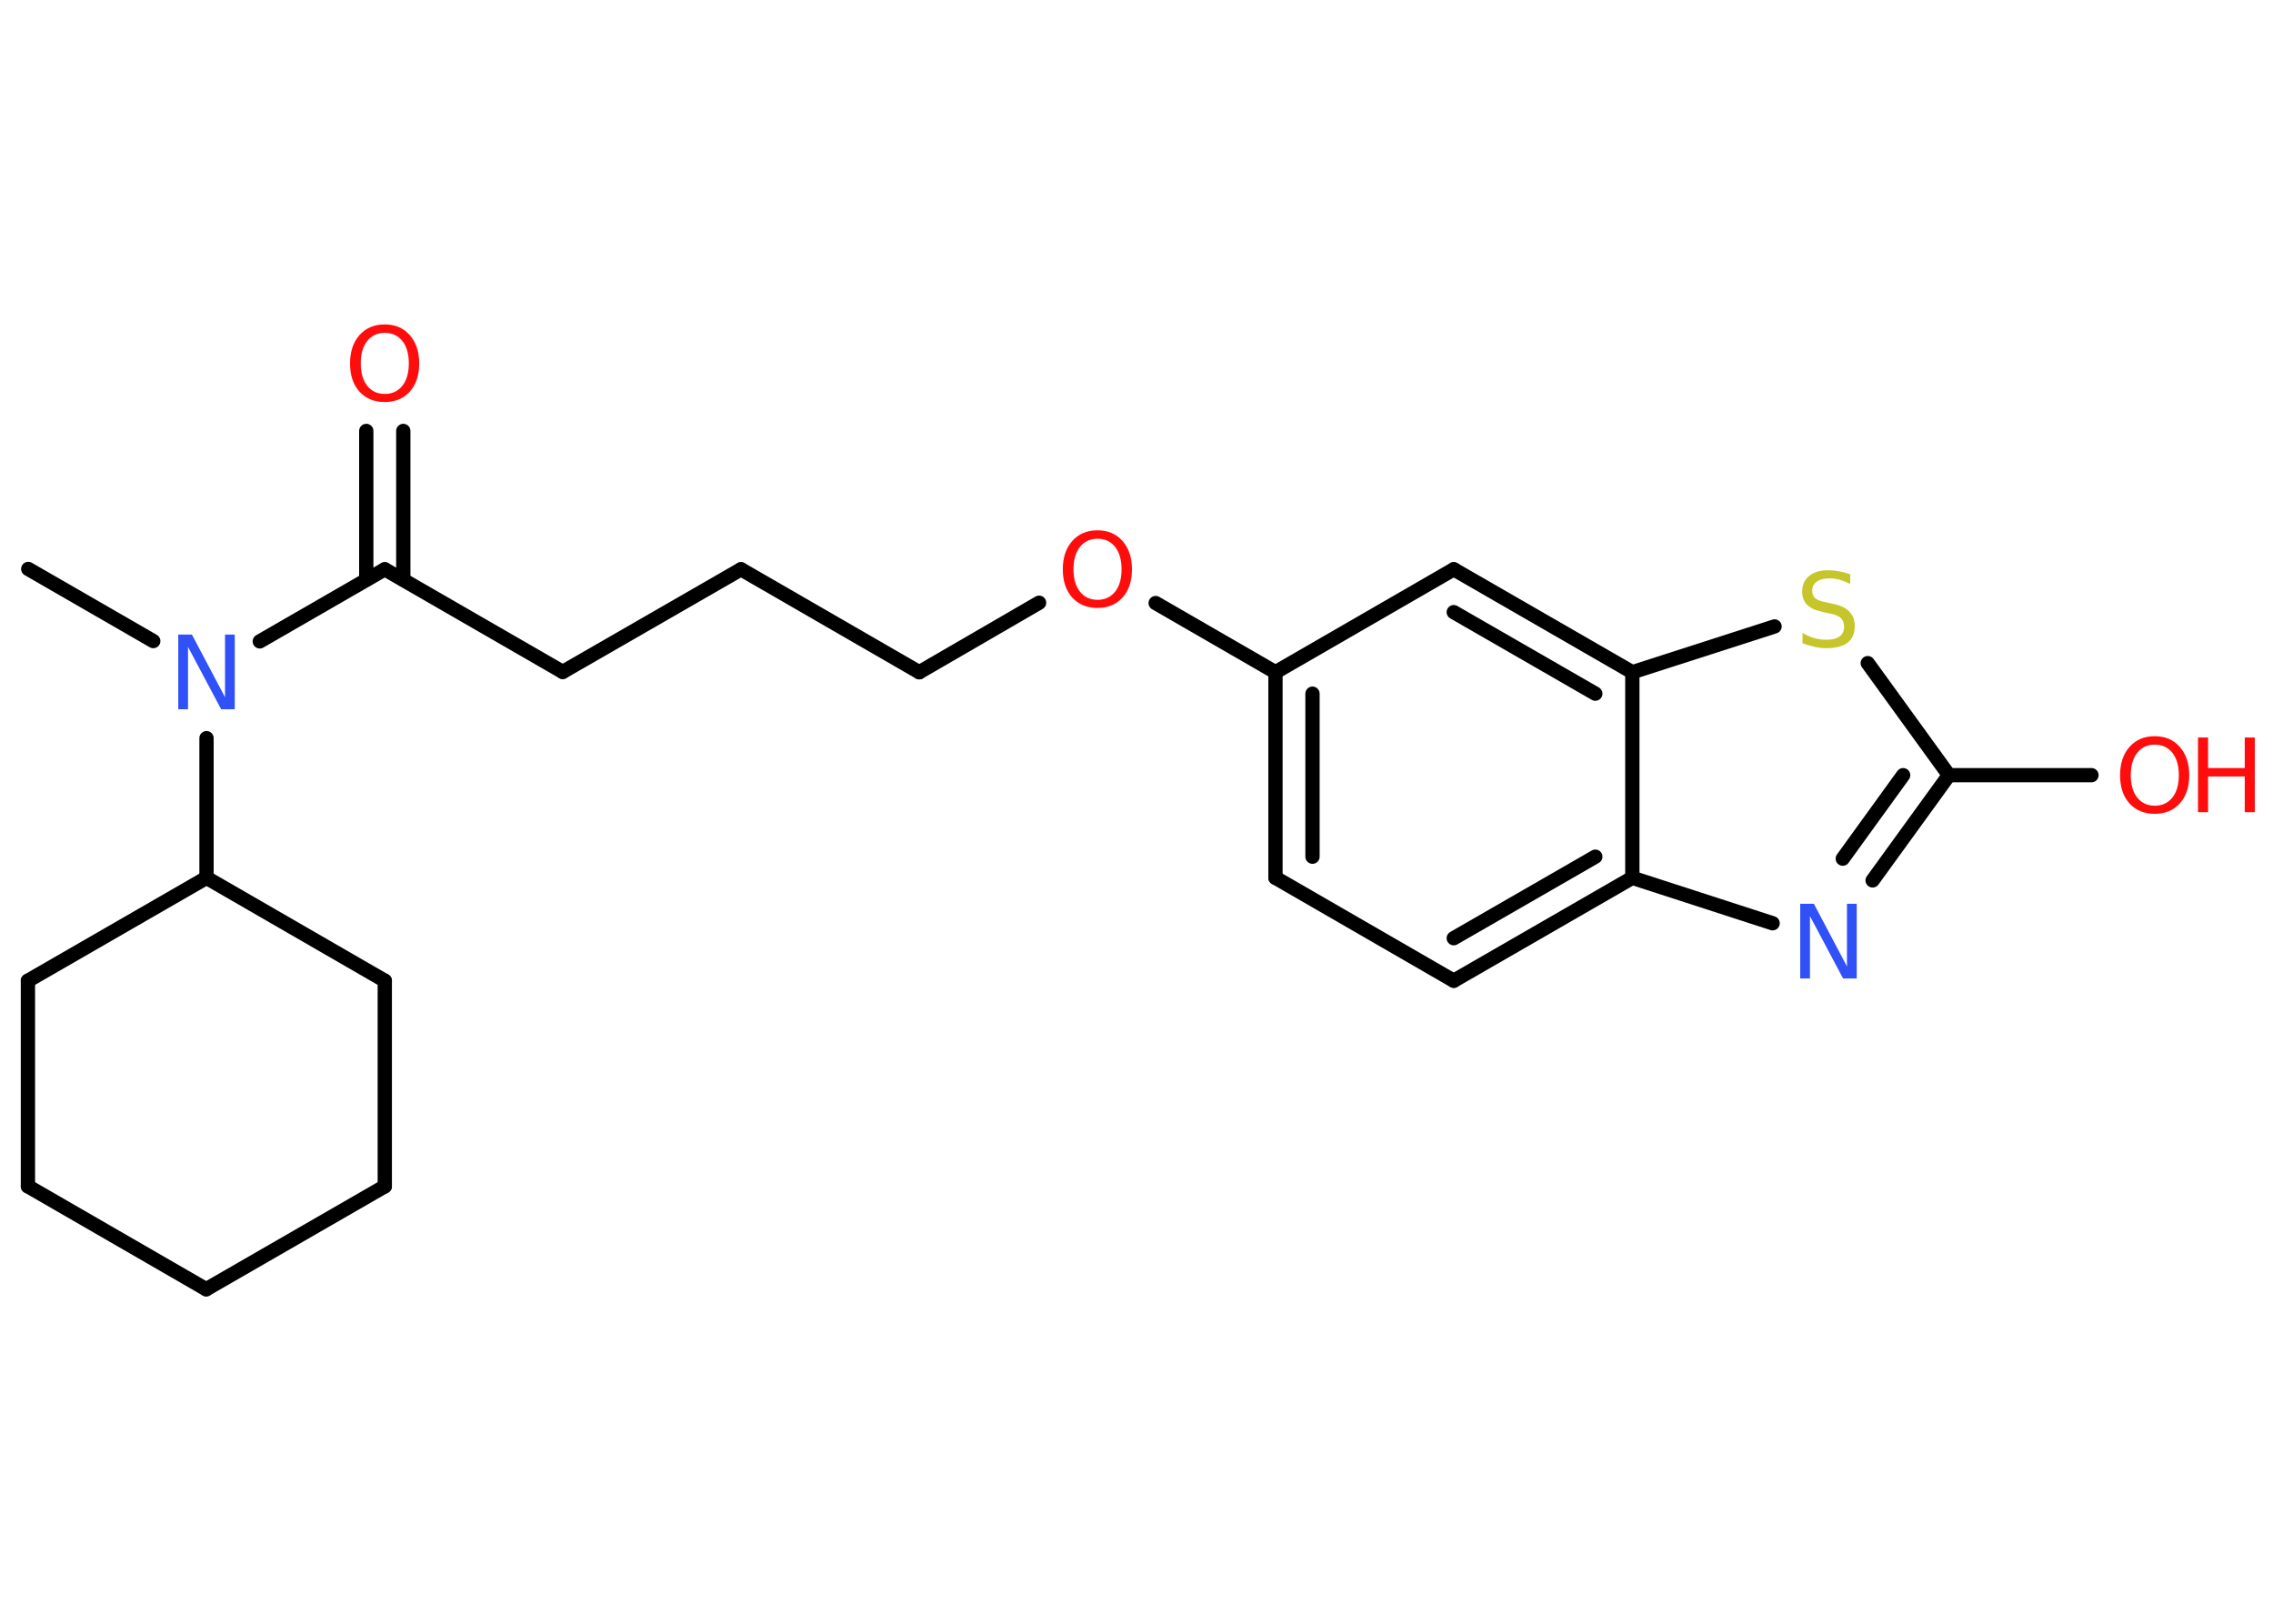 <?xml version='1.0' encoding='UTF-8'?>
<!DOCTYPE svg PUBLIC "-//W3C//DTD SVG 1.1//EN" "http://www.w3.org/Graphics/SVG/1.1/DTD/svg11.dtd">
<svg version='1.2' xmlns='http://www.w3.org/2000/svg' xmlns:xlink='http://www.w3.org/1999/xlink' width='70.0mm' height='50.0mm' viewBox='0 0 70.0 50.0'>
  <desc>Generated by the Chemistry Development Kit (http://github.com/cdk)</desc>
  <g stroke-linecap='round' stroke-linejoin='round' stroke='#000000' stroke-width='.44' fill='#FF0D0D'>
    <rect x='.0' y='.0' width='70.0' height='50.0' fill='#FFFFFF' stroke='none'/>
    <g id='mol1' class='mol'>
      <line id='mol1bnd1' class='bond' x1='.87' y1='17.52' x2='4.72' y2='19.74'/>
      <line id='mol1bnd2' class='bond' x1='8.0' y1='19.75' x2='11.85' y2='17.53'/>
      <g id='mol1bnd3' class='bond'>
        <line x1='11.28' y1='17.85' x2='11.28' y2='13.27'/>
        <line x1='12.42' y1='17.85' x2='12.42' y2='13.27'/>
      </g>
      <line id='mol1bnd4' class='bond' x1='11.85' y1='17.53' x2='17.33' y2='20.69'/>
      <line id='mol1bnd5' class='bond' x1='17.33' y1='20.69' x2='22.82' y2='17.53'/>
      <line id='mol1bnd6' class='bond' x1='22.82' y1='17.53' x2='28.31' y2='20.7'/>
      <line id='mol1bnd7' class='bond' x1='28.31' y1='20.7' x2='32.0' y2='18.56'/>
      <line id='mol1bnd8' class='bond' x1='35.59' y1='18.57' x2='39.28' y2='20.7'/>
      <g id='mol1bnd9' class='bond'>
        <line x1='39.28' y1='20.7' x2='39.28' y2='27.03'/>
        <line x1='40.42' y1='21.36' x2='40.42' y2='26.38'/>
      </g>
      <line id='mol1bnd10' class='bond' x1='39.28' y1='27.03' x2='44.77' y2='30.2'/>
      <g id='mol1bnd11' class='bond'>
        <line x1='44.77' y1='30.2' x2='50.27' y2='27.03'/>
        <line x1='44.77' y1='28.89' x2='49.13' y2='26.38'/>
      </g>
      <line id='mol1bnd12' class='bond' x1='50.27' y1='27.03' x2='54.59' y2='28.43'/>
      <g id='mol1bnd13' class='bond'>
        <line x1='57.67' y1='27.11' x2='60.02' y2='23.87'/>
        <line x1='56.75' y1='26.44' x2='58.61' y2='23.87'/>
      </g>
      <line id='mol1bnd14' class='bond' x1='60.02' y1='23.87' x2='64.41' y2='23.87'/>
      <line id='mol1bnd15' class='bond' x1='60.02' y1='23.87' x2='57.52' y2='20.42'/>
      <line id='mol1bnd16' class='bond' x1='54.65' y1='19.29' x2='50.27' y2='20.7'/>
      <line id='mol1bnd17' class='bond' x1='50.27' y1='27.03' x2='50.27' y2='20.7'/>
      <g id='mol1bnd18' class='bond'>
        <line x1='50.27' y1='20.7' x2='44.77' y2='17.53'/>
        <line x1='49.13' y1='21.36' x2='44.77' y2='18.85'/>
      </g>
      <line id='mol1bnd19' class='bond' x1='39.28' y1='20.7' x2='44.77' y2='17.53'/>
      <line id='mol1bnd20' class='bond' x1='6.36' y1='22.73' x2='6.36' y2='27.03'/>
      <line id='mol1bnd21' class='bond' x1='6.36' y1='27.03' x2='.86' y2='30.2'/>
      <line id='mol1bnd22' class='bond' x1='.86' y1='30.2' x2='.86' y2='36.53'/>
      <line id='mol1bnd23' class='bond' x1='.86' y1='36.53' x2='6.35' y2='39.7'/>
      <line id='mol1bnd24' class='bond' x1='6.35' y1='39.7' x2='11.85' y2='36.53'/>
      <line id='mol1bnd25' class='bond' x1='11.85' y1='36.53' x2='11.85' y2='30.2'/>
      <line id='mol1bnd26' class='bond' x1='6.36' y1='27.03' x2='11.85' y2='30.2'/>
      <path id='mol1atm2' class='atom' d='M5.49 19.54h.42l1.02 1.93v-1.93h.3v2.3h-.42l-1.02 -1.92v1.92h-.3v-2.3z' stroke='none' fill='#3050F8'/>
      <path id='mol1atm4' class='atom' d='M11.85 10.25q-.34 .0 -.54 .25q-.2 .25 -.2 .69q.0 .44 .2 .69q.2 .25 .54 .25q.34 .0 .54 -.25q.2 -.25 .2 -.69q.0 -.44 -.2 -.69q-.2 -.25 -.54 -.25zM11.85 9.99q.48 .0 .77 .33q.29 .33 .29 .87q.0 .55 -.29 .87q-.29 .32 -.77 .32q-.49 .0 -.78 -.32q-.29 -.32 -.29 -.87q.0 -.54 .29 -.87q.29 -.33 .78 -.33z' stroke='none'/>
      <path id='mol1atm8' class='atom' d='M33.8 16.59q-.34 .0 -.54 .25q-.2 .25 -.2 .69q.0 .44 .2 .69q.2 .25 .54 .25q.34 .0 .54 -.25q.2 -.25 .2 -.69q.0 -.44 -.2 -.69q-.2 -.25 -.54 -.25zM33.8 16.33q.48 .0 .77 .33q.29 .33 .29 .87q.0 .55 -.29 .87q-.29 .32 -.77 .32q-.49 .0 -.78 -.32q-.29 -.32 -.29 -.87q.0 -.54 .29 -.87q.29 -.33 .78 -.33z' stroke='none'/>
      <path id='mol1atm13' class='atom' d='M55.44 27.83h.42l1.02 1.93v-1.93h.3v2.3h-.42l-1.02 -1.92v1.92h-.3v-2.3z' stroke='none' fill='#3050F8'/>
      <g id='mol1atm15' class='atom'>
        <path d='M66.36 22.93q-.34 .0 -.54 .25q-.2 .25 -.2 .69q.0 .44 .2 .69q.2 .25 .54 .25q.34 .0 .54 -.25q.2 -.25 .2 -.69q.0 -.44 -.2 -.69q-.2 -.25 -.54 -.25zM66.36 22.67q.48 .0 .77 .33q.29 .33 .29 .87q.0 .55 -.29 .87q-.29 .32 -.77 .32q-.49 .0 -.78 -.32q-.29 -.32 -.29 -.87q.0 -.54 .29 -.87q.29 -.33 .78 -.33z' stroke='none'/>
        <path d='M67.69 22.71h.31v.94h1.13v-.94h.31v2.3h-.31v-1.1h-1.13v1.1h-.31v-2.3z' stroke='none'/>
      </g>
      <path id='mol1atm16' class='atom' d='M56.98 17.68v.3q-.17 -.08 -.33 -.13q-.16 -.04 -.31 -.04q-.25 .0 -.39 .1q-.14 .1 -.14 .28q.0 .15 .09 .23q.09 .08 .35 .13l.19 .04q.35 .07 .51 .24q.17 .17 .17 .45q.0 .33 -.22 .51q-.22 .17 -.66 .17q-.16 .0 -.35 -.04q-.18 -.04 -.38 -.11v-.32q.19 .11 .37 .16q.18 .05 .36 .05q.27 .0 .41 -.1q.14 -.1 .14 -.3q.0 -.17 -.1 -.27q-.1 -.09 -.34 -.14l-.19 -.04q-.35 -.07 -.5 -.22q-.16 -.15 -.16 -.41q.0 -.31 .21 -.48q.21 -.18 .59 -.18q.16 .0 .33 .03q.17 .03 .34 .09z' stroke='none' fill='#C6C62C'/>
    </g>
  </g>
</svg>
